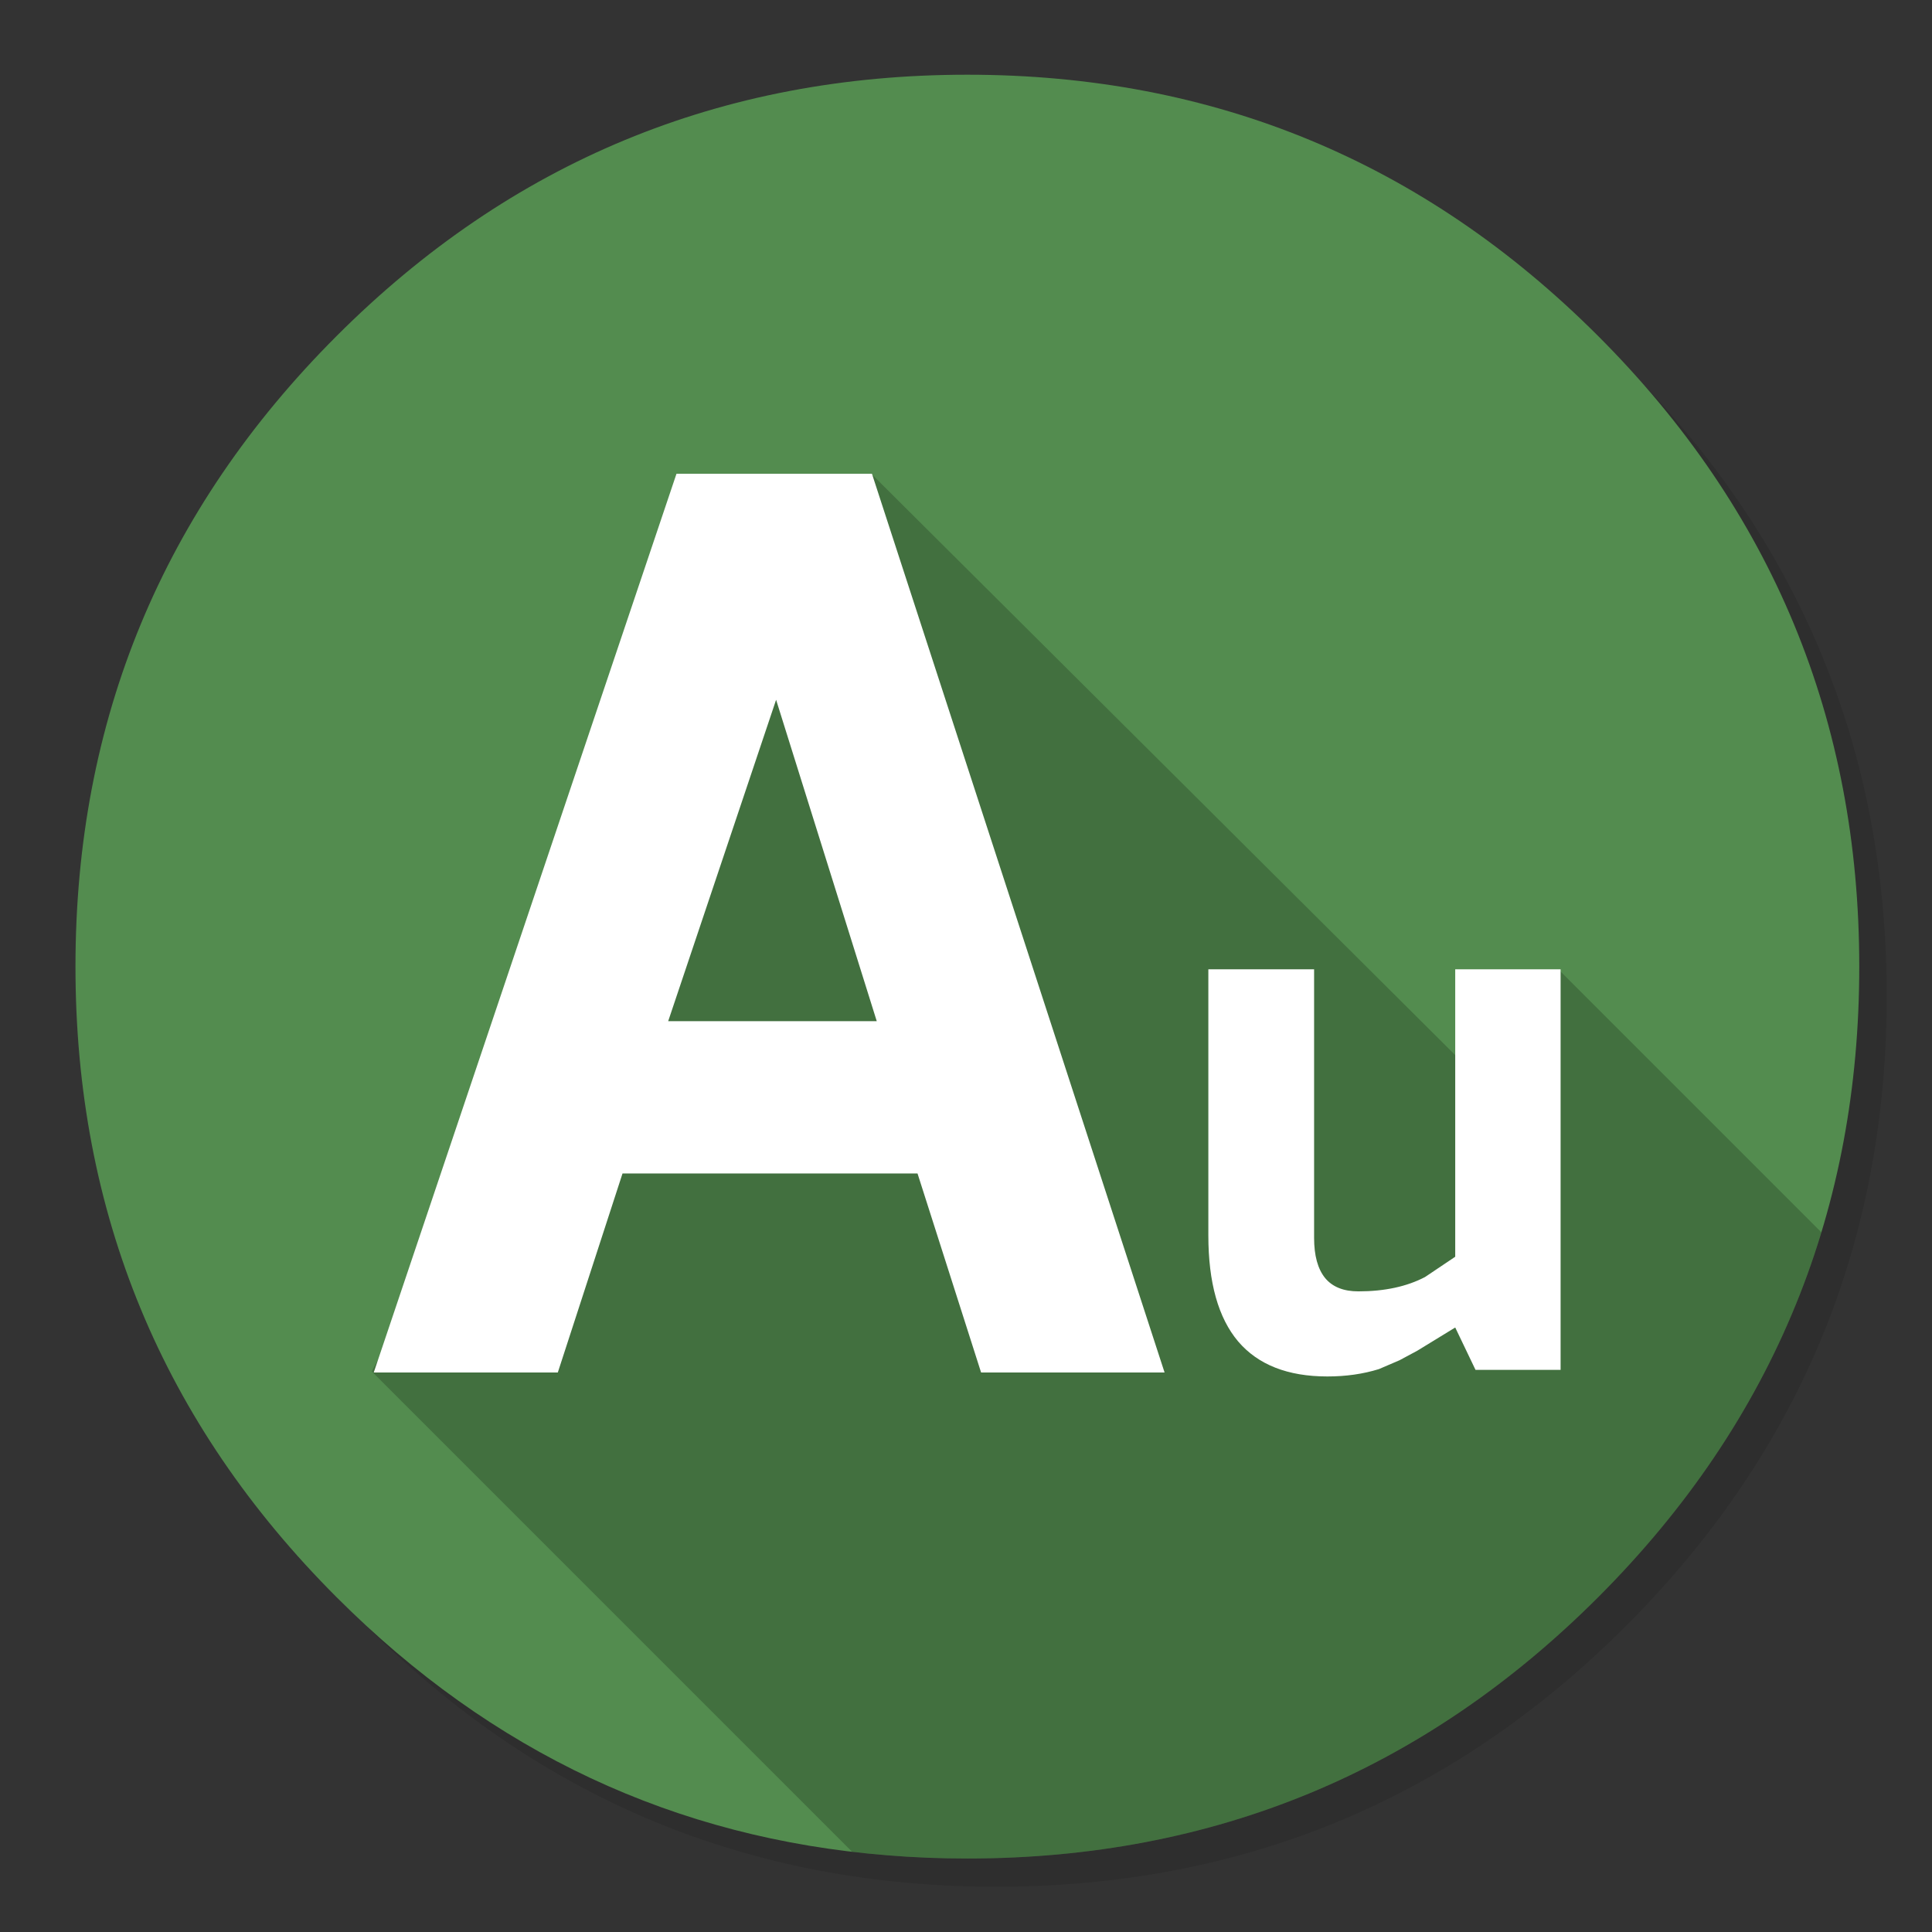 <?xml version="1.0" encoding="utf-8"?>
<!-- Generator: flash2svg, http://dissentgraphics.com/tools/flash2svg -->
<svg xmlns:xlink="http://www.w3.org/1999/xlink" id="Adobe-Audition" image-rendering="optimizeSpeed" baseProfile="basic" version="1.1" style="background-color:#ffffff" x="0px" y="0px" width="1024px" height="1024px" viewBox="0 0 1024 1024" enable-background="new 0 0 1024 1024" xmlns="http://www.w3.org/2000/svg">
  <rect x="0" y="0" width="1024" height="1024" fill="#333333" stroke="none"/>
  <defs transform="matrix(1 0 0 1 0 0) "/>
  <g id="shadow">
    <g id="shape">
      <path id="path" fill="#000000" fill-opacity="0.098" d="M965.65,347.3 Q957.05,326.45 946.25,306.45 C942.2,298.9 937.9,291.4 933.35,284.05 913.8,252.35 889.95,222.4 861.8,194.25 769.65,102.1 658.35,56 528,56 397.65,56 286.4,102.1 194.25,194.25 102.1,286.4 56,397.65 56,528 56,658.35 102.1,769.65 194.25,861.8 286.4,953.95 397.65,1000 528,1000 658.35,1000 769.65,953.95 861.8,861.8 912.55,811 949.35,754.4 972.15,692.05 990.7,641.2 1000,586.55 1000,528 1000,483.1 994.55,440.45 983.6,400.05 982.35,395.5 981.05,390.95 979.7,386.45 975.6,373.15 970.9,360.1 965.65,347.3z"/>
    </g>
  </g>
  <g id="BackgroundInner">
    <g id="shape2">
      <path id="path1" fill="#538C4F" fill-opacity="1" d="M985.45,512.3 Q985.45,316.5 847,178.05 C754.7,85.75 643.25,39.6 512.7,39.6 382.15,39.6 270.75,85.75 178.45,178.05 86.15,270.35 40,381.75 40,512.3 40,642.85 86.15,754.3 178.45,846.6 260.6,928.8 357.95,974.4 470.4,983.35 484.25,984.5 498.35,985.05 512.7,985.05 643.25,985.05 754.7,938.9 847,846.6 893.9,799.7 928.9,747.85 951.95,691.1 974.3,636.15 985.45,576.55 985.45,512.3z"/>
    </g>
  </g>
  <g id="LogoBg">
    <g id="shape4">
      <path id="path2" fill="#000000" fill-opacity="0.2" d="M951.95,691.1 Q959.512,672.488 965.375,653.175 L826.325,514.125 778.2,566.1 462.75,252.05 197,726.85 451.65,981.5 C458.05,982.25 464.2,982.85 470.4,983.35 484.25,984.5 498.35,985.05 512.7,985.05 643.25,985.05 754.7,938.9 847,846.6 893.9,799.7 928.9,747.85 951.95,691.1z"/>
    </g>
  </g>
  <g id="Calque.__201">
    <g id="shape6">
      <path id="path3" fill="#FFFFFF" fill-opacity="1" d="M771.3,666.1 L755.3,676.85 C745.65,681.9 733.9,684.45 719.95,684.45 712.1,684.45 706.25,682.1 702.35,677.4 698.45,672.6 696.5,665.5 696.5,656.15 L696.5,513.75 640.45,513.75 640.45,654.75 C640.45,679.75 645.7,698.5 656.25,711 666.8,723.35 682.55,729.55 703.5,729.55 713.4,729.55 722.5,728.25 730.85,725.65 L741.8,720.95 751.2,715.9 771.3,703.6 782.05,726.05 827.15,726.05 827.15,513.75 771.3,513.75 771.3,666.1z"/>
    </g>
  </g>
  <g id="APP-Alt">
    <g id="shape8">
      <path id="path4" fill="#FFFFFF" fill-opacity="1" d="M462.15,251.1 L358.55,251.1 198.1,727.45 295.65,727.45 329.95,621.95 486.3,621.95 520,727.45 617.25,727.45 462.15,251.1z M354.15,541.25 L411.35,370.9 464.7,541.25 354.15,541.25z"/>
    </g>
  </g>
</svg>